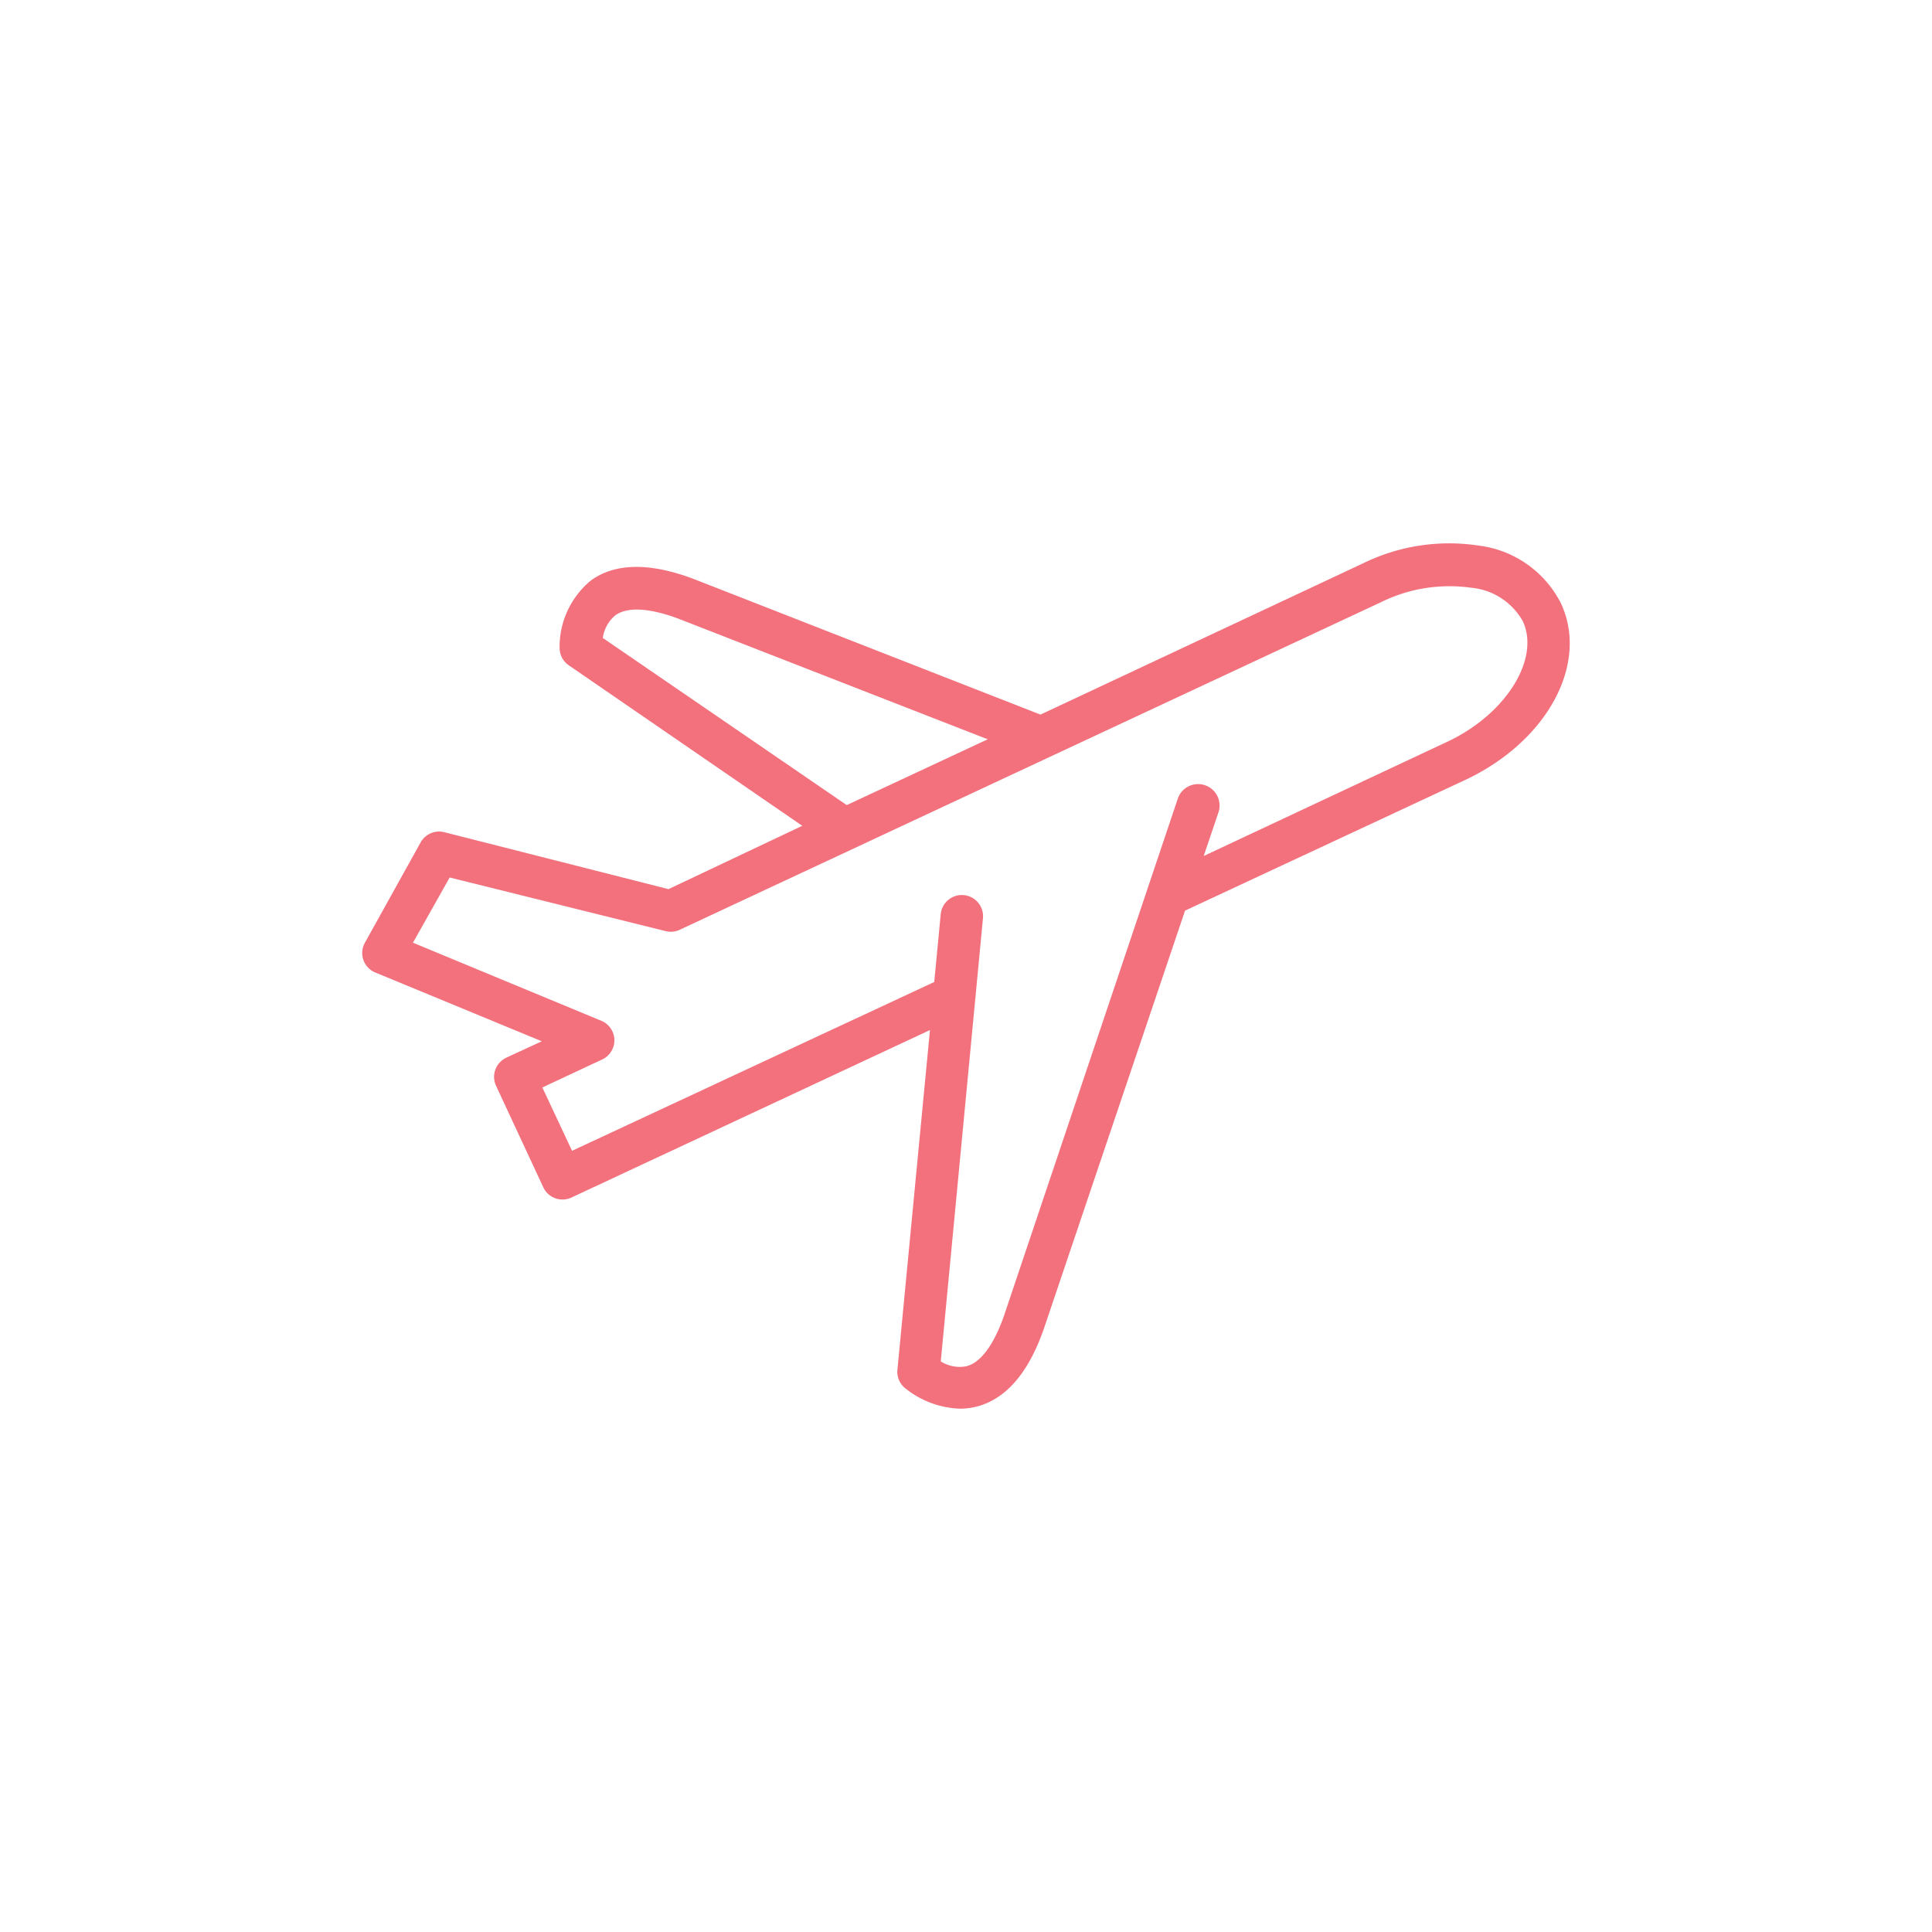 <svg width="32" height="32" fill="none" xmlns="http://www.w3.org/2000/svg"><path d="M8.384 17.52a.35.35 0 00-.171.457l.786 1.689a.35.35 0 00.315.202c.05 0 .1-.01.147-.031l5.942-2.776-.539 5.628a.35.35 0 00.115.293c.261.216.586.339.923.35.094 0 .186-.012.277-.035.482-.126.856-.556 1.111-1.29l2.338-6.924 4.631-2.16c1.364-.636 2.066-1.926 1.594-2.932a1.77 1.77 0 00-1.366-.955 3.24 3.24 0 00-1.909.294l-5.344 2.506-5.746-2.247c-.724-.273-1.297-.266-1.699.024a1.424 1.424 0 00-.52 1.13.35.35 0 00.15.275l3.869 2.66-2.216 1.049-3.716-.944a.35.35 0 00-.388.168l-.926 1.667a.349.349 0 00.182.493l2.75 1.136-.59.272zm1.6-6.953a.598.598 0 01.21-.377c.2-.143.563-.122 1.05.06l5.116 1.995-2.335 1.09-4.04-2.768zM6.84 15.614l.608-1.08 3.576.888a.35.35 0 00.23-.02l11.622-5.429c.462-.228.983-.31 1.493-.238.358.033.676.24.853.553.293.629-.283 1.548-1.259 2.002l-4.026 1.888.245-.724a.355.355 0 10-.675-.223l-2.877 8.56c-.17.485-.384.776-.622.838-.147.029-.3 0-.426-.08l.699-7.34a.35.35 0 00-.7-.066l-.107 1.122-5.999 2.796-.492-1.049.985-.461a.35.35 0 000-.64L6.84 15.614z" fill="#F2717D"/></svg>